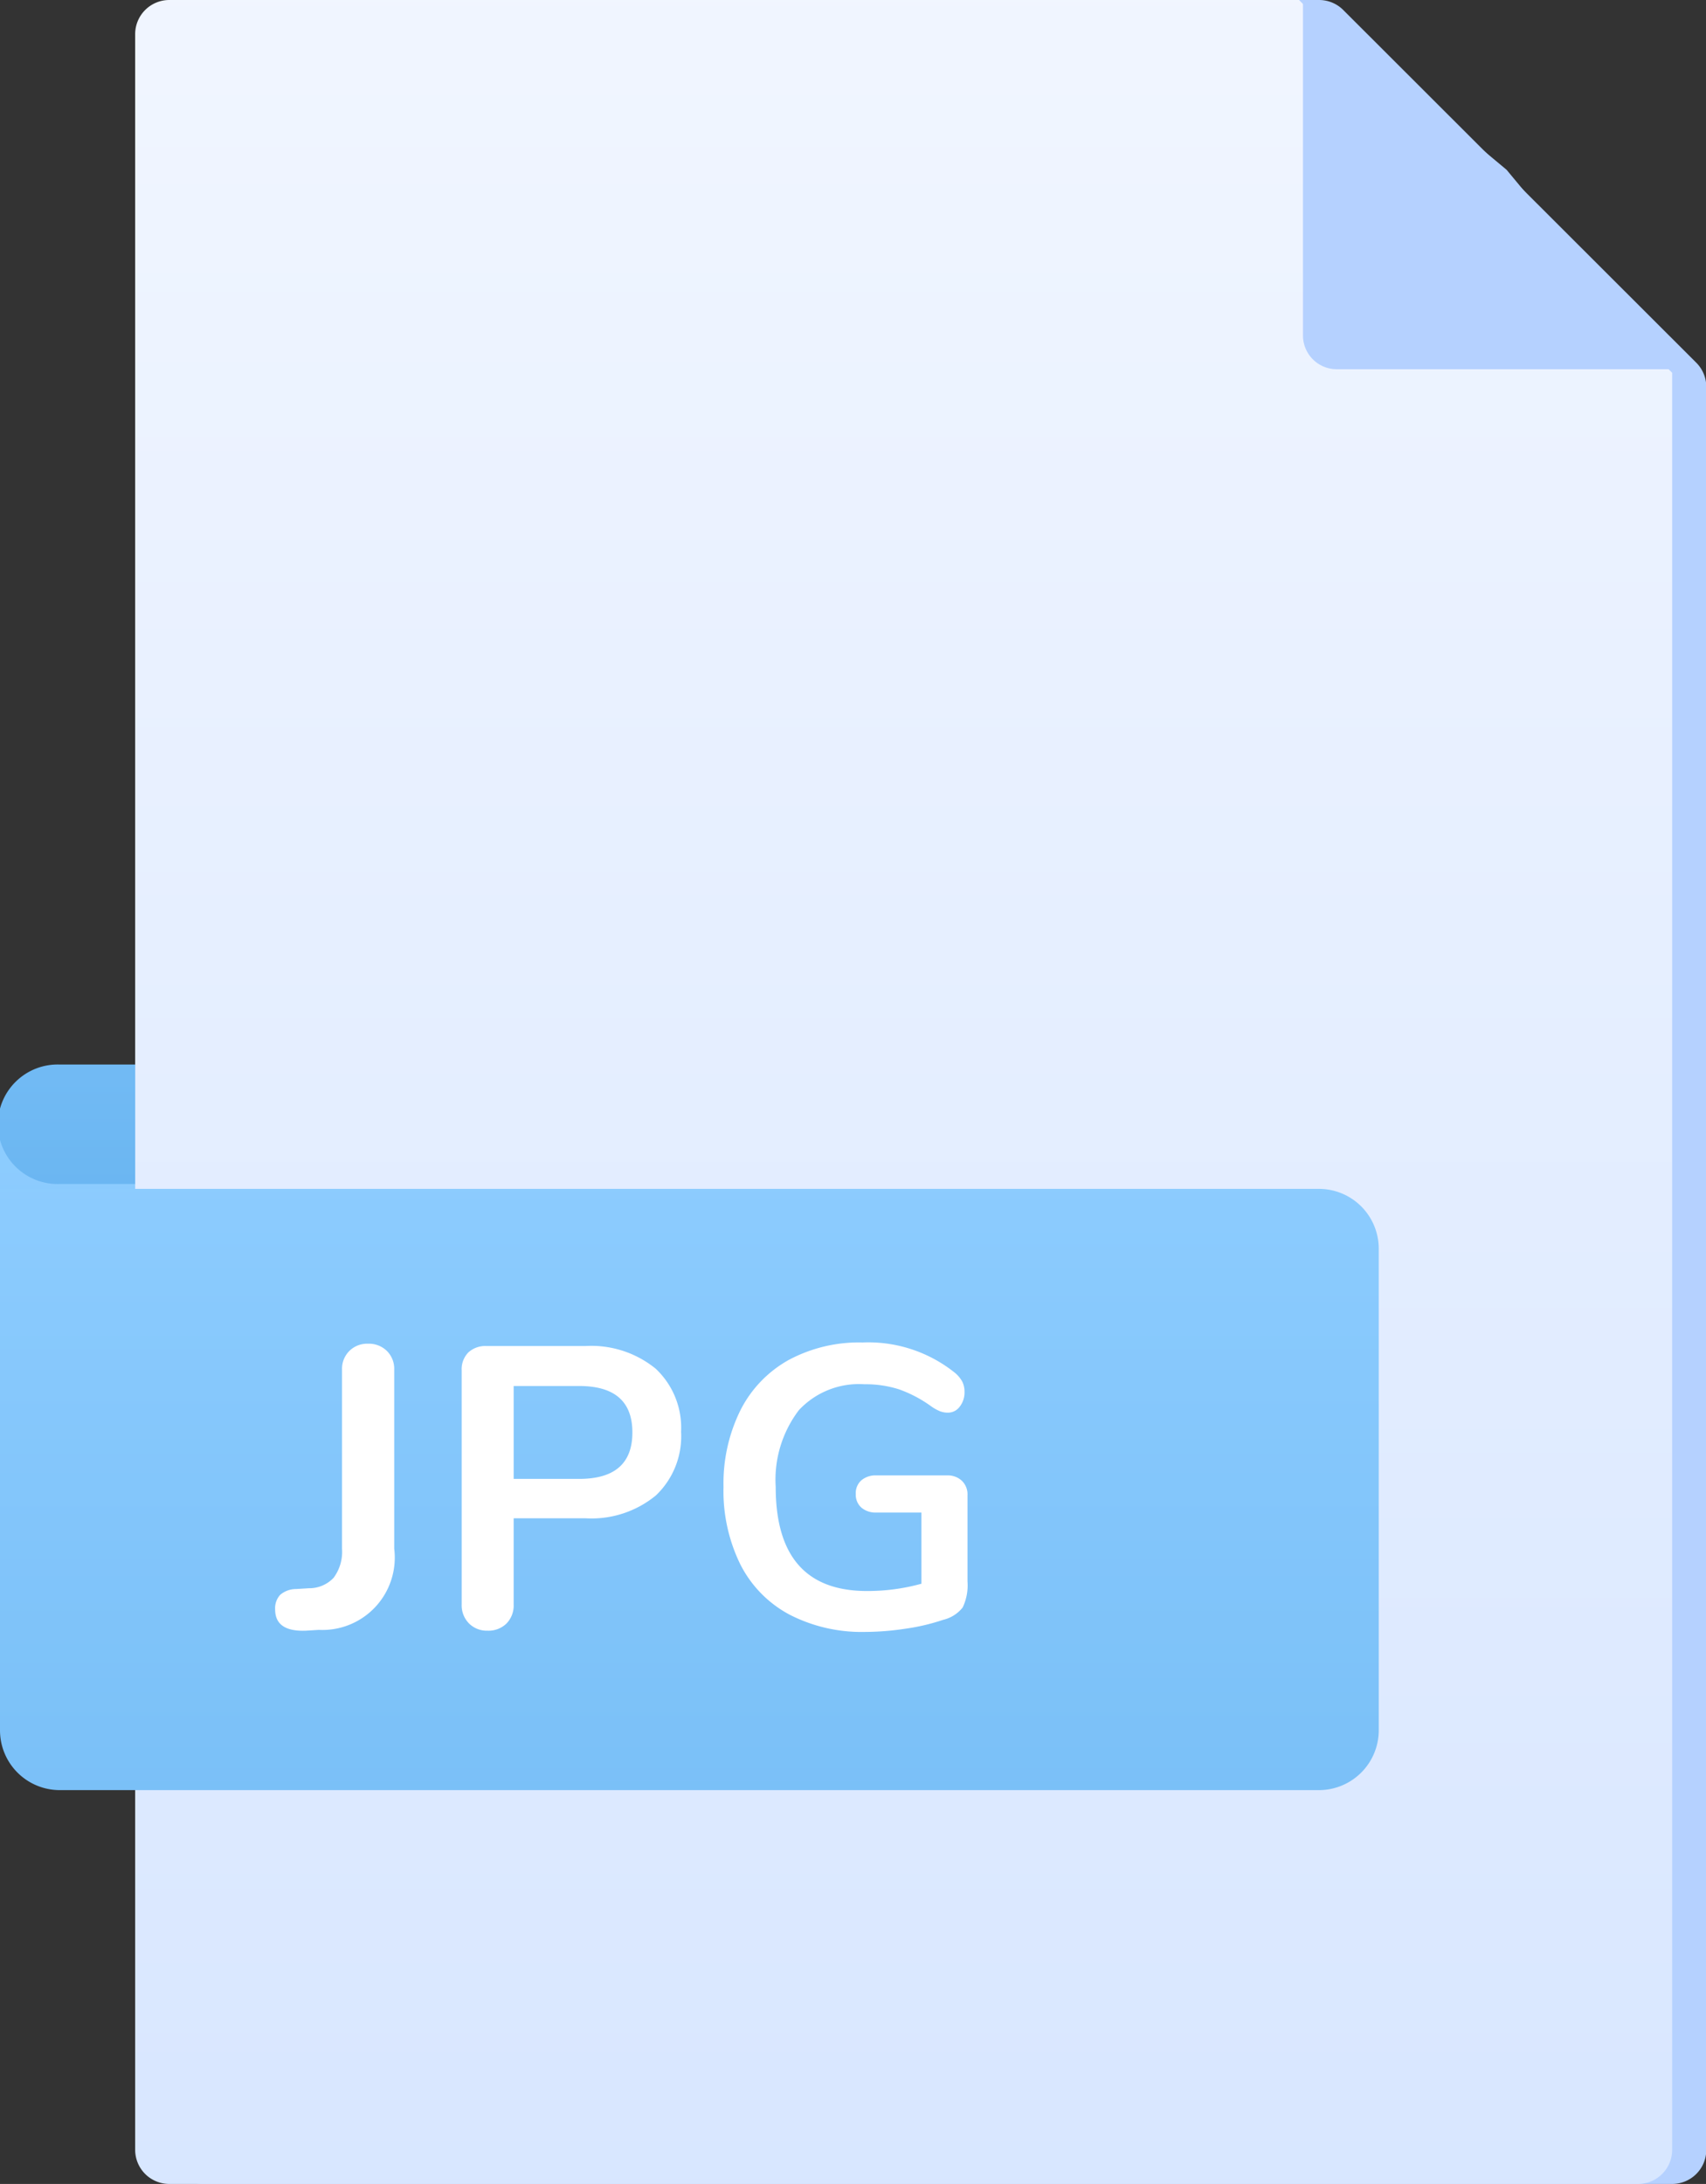 <svg xmlns="http://www.w3.org/2000/svg"
    xmlns:xlink="http://www.w3.org/1999/xlink" width="23.438" height="30" viewBox="0 0 23.438 30">
    <rect x="0" y="0" width="23.438" height="30" fill="#333333" stroke="none"/>
    <defs>
        <linearGradient id="a" x1="0.5" y1="-0.5" x2="0.5" y2="-0.46" gradientUnits="objectBoundingBox">
            <stop offset="0" stop-color="#f3f7ff"/>
            <stop offset="0.99" stop-color="#b5d1ff"/>
        </linearGradient>
        <linearGradient id="b" x1="0.5" y1="-0.17" x2="0.5" y2="20.658" gradientUnits="objectBoundingBox">
            <stop offset="0" stop-color="#8ecdff"/>
            <stop offset="1" stop-color="#5aabeb"/>
        </linearGradient>
        <linearGradient id="c" y1="-0.085" y2="2.406" xlink:href="#a"/>
        <linearGradient id="d" y1="-2.145" y2="-0.366" xlink:href="#a"/>
        <linearGradient id="e" y1="-0.123" y2="2.825" xlink:href="#b"/>
        <linearGradient id="f" y1="-4.203" y2="3.531" xlink:href="#b"/>
    </defs>
    <g transform="translate(-7)">
        <path d="M32.646,30H12.469A.469.469,0,0,1,12,29.531V.469A.469.469,0,0,1,12.469,0H27.8a.469.469,0,0,1,.332.137l4.851,4.846a.469.469,0,0,1,.137.331V29.531A.469.469,0,0,1,32.646,30Z" transform="translate(-2.678)" fill="url(#a)"/>
        <path d="M7,32l1.857-.821,1.3,1.99H7Z" transform="translate(0 -16.554)" fill="url(#b)"/>
        <path d="M31.646,30H11.469A.469.469,0,0,1,11,29.531V.469A.469.469,0,0,1,11.469,0H26.99l5.126,5.121V29.531A.469.469,0,0,1,31.646,30Z" transform="translate(-2.143)" fill="url(#c)"/>
        <path d="M45.076,0V4.608a.464.464,0,0,0,.464.464h4.608l-2.275-2.74Z" transform="translate(-20.175)" fill="url(#d)"/>
        <path d="M25.12,42.973H7.822A.821.821,0,0,1,7,42.151V34.714H25.12a.822.822,0,0,1,.822.822v6.615a.822.822,0,0,1-.822.822Z" transform="translate(0 -18.383)" fill="url(#e)"/>
        <path d="M8.857,31.179H7.821a.821.821,0,1,0,0,1.641H8.857Z" transform="translate(0 -16.556)" fill="url(#f)"/>
        <path d="M.347.033Q-.077.05-.077-.259a.272.272,0,0,1,.069-.2.334.334,0,0,1,.217-.08L.385-.55A.461.461,0,0,0,.726-.693a.6.6,0,0,0,.116-.4V-3.553a.346.346,0,0,1,.1-.256.346.346,0,0,1,.256-.1.353.353,0,0,1,.261.1.346.346,0,0,1,.1.256v2.459A.994.994,0,0,1,.523.022Zm2.495,0a.346.346,0,0,1-.256-.1.353.353,0,0,1-.1-.261V-3.542a.329.329,0,0,1,.091-.247.344.344,0,0,1,.25-.088H4.183a1.4,1.4,0,0,1,.968.311A1.111,1.111,0,0,1,5.5-2.7a1.119,1.119,0,0,1-.346.875,1.391,1.391,0,0,1-.968.314H3.2V-.325a.353.353,0,0,1-.1.261A.353.353,0,0,1,2.841.033ZM4.1-2.052q.731,0,.731-.638T4.1-3.328H3.2v1.276ZM9.158-2.1a.281.281,0,0,1,.2.074.259.259,0,0,1,.077.2V-.644a.707.707,0,0,1-.066.358A.483.483,0,0,1,9.1-.116a2.84,2.84,0,0,1-.512.121A3.76,3.76,0,0,1,8.031.05,2.165,2.165,0,0,1,6.991-.187a1.6,1.6,0,0,1-.674-.685,2.286,2.286,0,0,1-.234-1.07A2.261,2.261,0,0,1,6.318-3a1.632,1.632,0,0,1,.663-.687,2.045,2.045,0,0,1,1.012-.239,1.9,1.9,0,0,1,1.271.418.429.429,0,0,1,.1.121.316.316,0,0,1,.03.143.315.315,0,0,1-.066.2.2.2,0,0,1-.16.082.3.3,0,0,1-.11-.019.624.624,0,0,1-.115-.063,1.751,1.751,0,0,0-.451-.239,1.51,1.51,0,0,0-.473-.069,1.128,1.128,0,0,0-.9.355A1.577,1.577,0,0,0,6.8-1.942q0,1.43,1.254,1.43a2.768,2.768,0,0,0,.748-.1V-1.59H8.185a.3.3,0,0,1-.206-.066A.237.237,0,0,1,7.9-1.843a.237.237,0,0,1,.074-.187A.3.3,0,0,1,8.185-2.1Z" transform="translate(10.857 22.367)" fill="#fff"/>
    </g>
</svg>